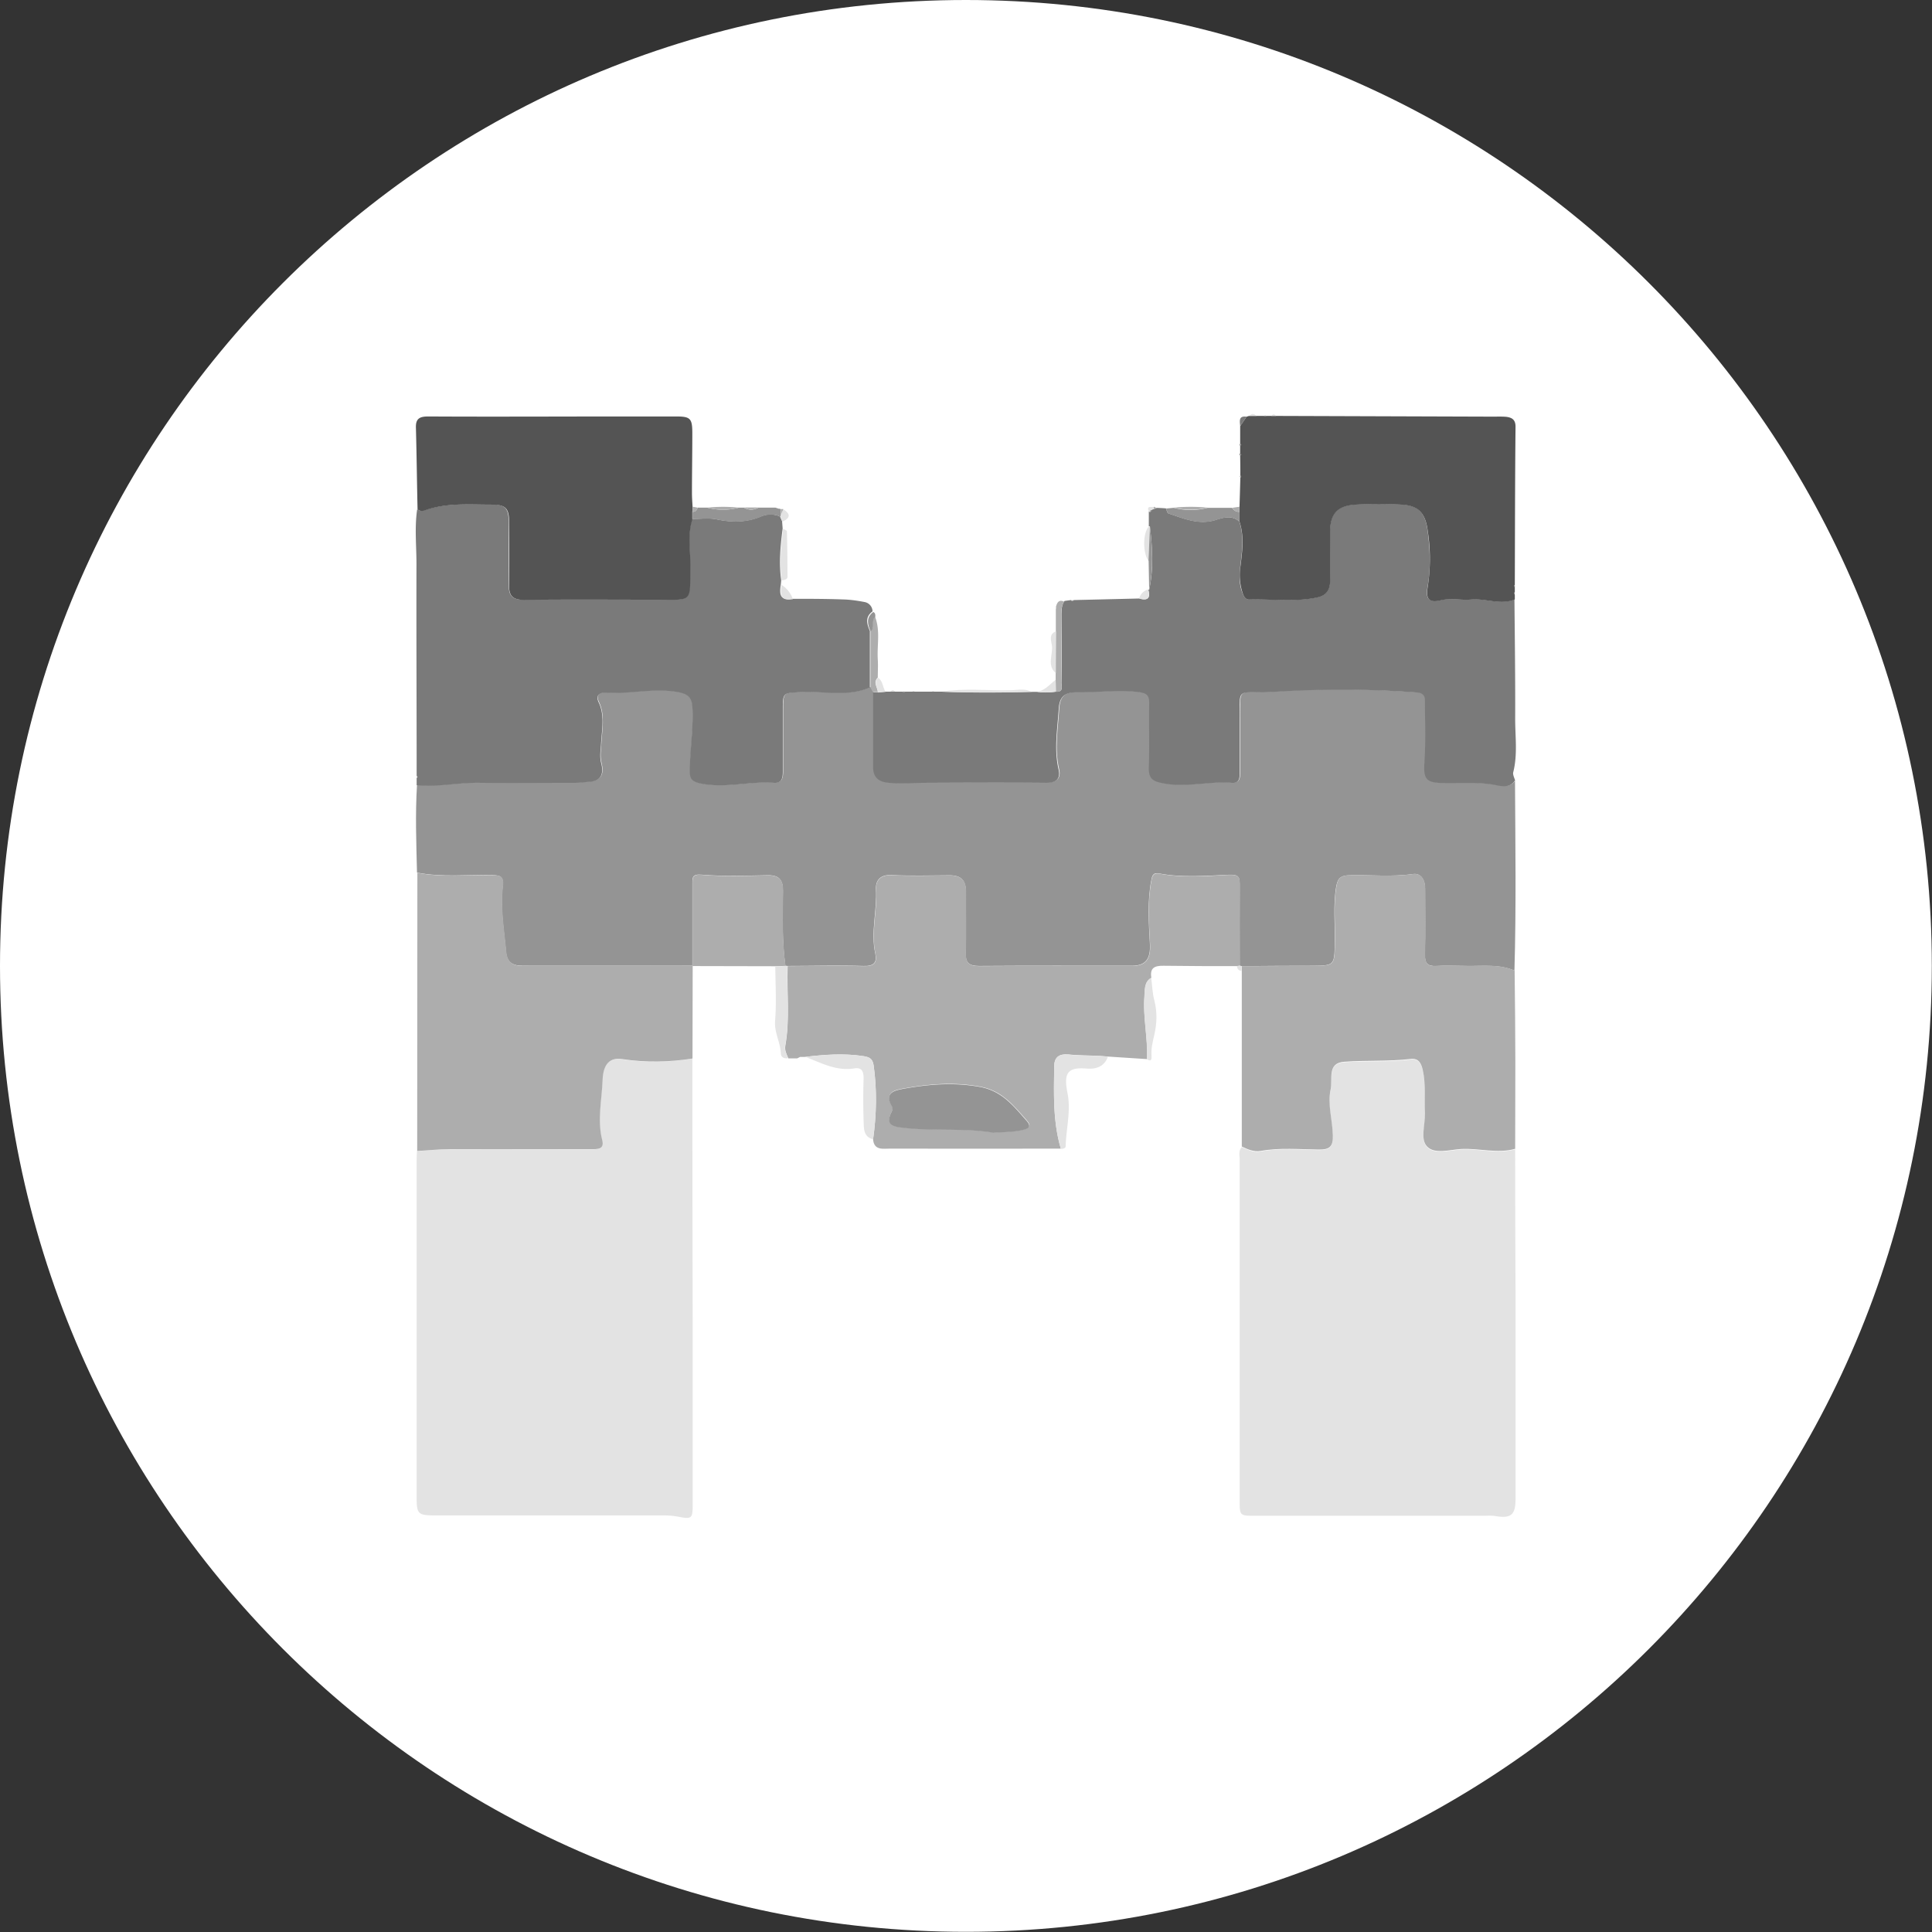 <svg xmlns="http://www.w3.org/2000/svg" width="32" height="32" fill="#000000"><rect width="100%" height="100%" fill="#333333" stroke="none"/><g clip-path="url(#a)"><path fill="#FFFFFF" d="M15.999 31.997c8.835 0 15.998-7.163 15.998-15.998C31.997 7.163 24.834 0 15.999 0 7.163 0 0 7.163 0 15.999s7.163 15.998 15.999 15.998"/><path fill="#FFFFFFEFF" d="M19.114 8.396c-.041.012-.13-.03-.086.078v.246c-.098.104-.1.443-.006.568l.01.482-.016-.006a.21.21 0 0 0-.148.149l-1.085.026h-.048l-.107.015c-.095-.038-.116.027-.134.095-.006.003-.015.01-.015.012 0 .012.01.021.012.033v.36c-.13.044-.08.16-.071.235.02.151-.09.327.065.457v.113c-.098.075-.175.182-.312.197h-.083c-.113-.063-.238-.03-.354-.03-.38.009-.761-.036-1.139.024h-.122q-.021-.022-.041 0h-.283c-.015-.018-.027-.015-.041 0h-.122q-.021-.027-.042 0h-.122c-.027-.033-.053-.03-.08 0h-.08c-.054-.072-.042-.176-.125-.232 0-.101.009-.2 0-.3-.018-.235.041-.48-.045-.708.006-.033.006-.065-.033-.083a.155.155 0 0 0-.13-.155 2.3 2.3 0 0 0-.375-.044c-.276-.01-.55-.006-.826-.01-.03-.103-.105-.172-.188-.237q0-.036.006-.072c.039-.006.092-.011.092-.06 0-.252 0-.505-.009-.754 0-.015-.041-.027-.062-.039l-.009-.119c.137-.062.13-.13.012-.205h-.045a.03.03 0 0 0-.03-.006l-.053-.018h-.606a2.6 2.6 0 0 0-.524 0h-.16q-.04-.008-.08-.015c-.004-.074-.01-.148-.01-.223 0-.33.006-.66.006-.99 0-.25-.03-.28-.27-.282H7.1c-.14 0-.214.03-.208.187.015.452.018.901.027 1.353-.045.3-.012.604-.012.904q0 1.752.003 3.505v.161c-.03.484-.012.969 0 1.454 0 1.537 0 3.07-.003 4.608 0 .06-.006.122-.006.181v5.557c0 .27.024.294.306.294h3.779c.08 0 .16.003.24.021.227.045.247.033.247-.193v-2.991q0-2.204-.006-4.403 0-.768.003-1.531.687 0 1.374.003c0 .303.018.606-.003.906-.015.197.092.36.095.544 0 .06.06.087.122.075h.146l.047-.024h.08c.265.098.518.24.818.193.128-.02.158.05.155.167-.006.235-.009.467 0 .701.006.122-.009.262.157.307.012.187.167.151.274.154.945.006 1.89 0 2.836 0 .036 0 .078-.009.08-.044.007-.295.09-.583.03-.88-.068-.327-.003-.431.316-.405.157.012.29-.03.353-.196l.648.042c.075.053.08-.01.078-.054a1.1 1.1 0 0 1 .044-.339c.045-.193.054-.383.003-.577-.032-.121-.035-.252-.053-.377-.027-.164.053-.202.205-.2.404.01.812.007 1.216.007q.001.072.077.083V19c-.062.063-.035.14-.035.212v5.64c0 .255 0 .255.261.255h3.78c.067 0 .136-.003.201.006.25.042.327-.02.327-.28v-3.457q0-1.173-.006-2.346c0-.475.006-.951.003-1.427 0-.508-.009-1.017-.012-1.525.03-1.05.015-2.1.01-3.149-.013-.044-.04-.095-.03-.133.074-.292.03-.59.032-.883.003-.66-.006-1.32-.012-1.98v-.2q.015-.018 0-.035.004-1.312.012-2.623c0-.119-.062-.154-.154-.163-.075-.01-.149-.003-.223-.003-1.195-.003-2.394-.01-3.589-.012-.027-.033-.053-.036-.08 0h-.08q-.021-.029-.042 0h-.122c-.042-.039-.08-.039-.122 0q-.024.006-.041.012c-.14-.018-.116.077-.107.157v.286a.03.03 0 0 0 0 .038v.125a.04.04 0 0 0 0 .039q0 .163.002.327-.012.018 0 .036c-.005.16-.011.324-.014.484l-.12.018h-.404a3 3 0 0 0-.561 0c-.042.003-.087.01-.128.012-.05 0-.102-.006-.152-.009l-.045-.018z"/><path fill="#949494" d="M25.093 12.927c.006 1.05.021 2.1-.009 3.149-.246-.107-.508-.074-.767-.077-.175 0-.35-.01-.523 0-.152.009-.196-.045-.193-.194.009-.362.003-.725.003-1.088 0-.14-.066-.261-.205-.24-.348.05-.696.011-1.044.02-.125.003-.193.03-.22.17-.06.327-.018.657-.027.984-.009.33-.012.342-.353.345q-.595 0-1.19.006c-.012 0-.02-.006-.032-.01 0-.436-.003-.876 0-1.313 0-.137.005-.2-.188-.19-.38.017-.767.05-1.147-.022-.09-.017-.113.024-.128.108-.069.353-.042.71-.024 1.064.012.24-.068.357-.3.357-.842 0-1.683-.003-2.527.003-.167 0-.23-.05-.223-.22.008-.336 0-.675.002-1.011 0-.187-.08-.27-.267-.27-.324.002-.648.011-.97-.004-.184-.009-.26.092-.252.235.02.354-.09.708-.012 1.062.033.151-.024.214-.193.208-.42-.012-.842 0-1.26 0q-.02 0-.036-.003c-.057-.414-.045-.83-.04-1.246 0-.181-.068-.256-.252-.253-.362.006-.728.021-1.088-.009-.164-.014-.16.042-.16.155v1.353H8.667c-.17 0-.268-.048-.286-.23-.032-.359-.098-.719-.056-1.078.02-.173-.033-.19-.173-.194-.416-.009-.832.039-1.245-.041-.012-.485-.03-.97 0-1.454.35.032.695-.045 1.046-.039.532.01 1.065 0 1.597 0 .074 0 .145-.015.22-.018.208-.012.235-.148.193-.309-.027-.11-.009-.208-.003-.315.012-.229.068-.467-.039-.693-.059-.122.021-.166.125-.157.387.023.77-.08 1.163-.015.217.035.261.104.267.297.01.345-.044.684-.044 1.026 0 .122.041.166.17.193.41.092.814-.039 1.224-.009.134.01.146-.086.146-.19v-1.011c0-.297 0-.285.303-.3.384-.021.776.08 1.148-.08q.022.043.047.086v1.23c0 .173.087.25.259.265.208.018.413 0 .618 0 .66 0 1.32-.006 1.98 0 .17 0 .253-.06.215-.223-.078-.336-.018-.669.003-1.002.011-.196.095-.276.294-.273.339.003.678-.048 1.02-.006.133.015.187.041.184.187-.009.357.006.714-.006 1.07-.006.173.057.22.226.253.387.08.764-.039 1.145-.006.113.01.133-.053.133-.149v-.93c0-.47-.041-.42.402-.42q.05 0 .101-.002c.812-.069 1.623-.048 2.435.006.077.006.13.038.13.121 0 .351.016.702-.008 1.05-.015.25.027.321.285.327.295.009.589-.02.886.033.107.02.247.056.33-.075z"/><path fill="#E3E3E3" d="M25.096 19.028q0 1.173.006 2.346v3.458c0 .259-.077.321-.327.28-.065-.012-.133-.006-.202-.006h-3.779c-.261 0-.261 0-.261-.256v-5.64c0-.072-.024-.149.035-.211.098.047.208.095.306.074.322-.06.646-.03.967-.024.187 0 .24-.053.235-.238-.006-.255-.096-.511-.036-.76.039-.161-.065-.435.223-.456.369-.026.737 0 1.106-.047.122-.015.17.062.196.181.054.24.024.482.036.723.009.187-.08.425.036.547.124.13.371.053.561.041.3-.018.598.08.898-.003zM11.468 17.533q0 2.203.005 4.403v2.99c0 .227-.017.239-.246.194a1.3 1.3 0 0 0-.241-.02h-3.78c-.282 0-.305-.024-.305-.295v-5.557q0-.091.006-.181c.178-.012.36-.03.538-.03.779-.003 1.56 0 2.34 0 .107 0 .226.006.187-.148-.086-.337-.006-.666.006-1 .009-.258.119-.377.327-.344.39.06.773.05 1.16-.01z"/><path fill="#7A7A7A" d="M25.093 12.927c-.086.131-.223.096-.33.075-.294-.054-.591-.024-.886-.033-.258-.006-.3-.077-.285-.327.024-.348.009-.699.009-1.05 0-.083-.054-.116-.13-.122a17 17 0 0 0-2.436-.006l-.101.003c-.443 0-.401-.05-.401.42v.93c0 .095-.021.158-.134.149-.38-.03-.758.086-1.145.006-.166-.033-.229-.08-.226-.253.012-.357 0-.713.006-1.07.003-.143-.05-.17-.184-.187-.342-.04-.681.011-1.02.005-.2 0-.282.078-.294.274-.021.333-.08.666-.003 1.002.038.163-.045.226-.214.223-.66-.006-1.32-.003-1.98 0-.206 0-.41.02-.619 0-.172-.015-.259-.092-.259-.265v-1.234h.08q.062-.003.123-.011h.933c.497.02.996.018 1.496.003h.083c.104.017.211.011.315-.003.134.008.086-.095.09-.158.005-.372.002-.74 0-1.112 0-.083.002-.16.05-.232q.053-.008.107-.015c.018.018.032.015.047 0l1.086-.026c.14.041.19-.006.148-.15l.015.007c.075-.351.054-.699.012-1.053h-.018v-.246l.012.006h.015s.018-.021.02-.033a.1.1 0 0 1 .036-.012q.024-.01.048-.02.075.002.152.008c.015.03.02.074.041.083.256.086.509.197.788.107.131-.041.265-.08.387.027.08.24.047.488.017.731-.017.158-.023.307.036.455.021.05.042.107.107.104.384-.011.767.048 1.145-.038.134-.03.196-.125.196-.268-.006-.27 0-.538 0-.809 0-.309.122-.443.434-.457q.376-.018.746 0c.289.012.399.142.438.437.041.309.053.612 0 .921-.027.16-.021.286.22.226.157-.038.335.006.502-.012.24-.02.479.096.716 0 .006.66.015 1.32.012 1.98 0 .295.042.592-.032.884-.01.038.017.089.03.133zM14.417 11.384c-.372.164-.764.06-1.148.08-.303.015-.303.003-.303.3v1.012c0 .104-.012.199-.146.19-.407-.03-.811.098-1.225.009-.128-.03-.17-.072-.17-.193 0-.342.057-.681.045-1.026-.006-.193-.05-.262-.267-.297-.396-.063-.776.041-1.163.014-.1-.006-.181.036-.125.158.108.226.051.46.04.693-.007.107-.025.205.002.315.042.16.015.297-.193.31-.074.005-.146.017-.22.017-.532 0-1.065.006-1.597 0-.35-.006-.695.074-1.046.039v-.12c.003-.002.012-.008.012-.011 0-.01-.01-.018-.012-.03 0-1.168-.006-2.337-.003-3.505 0-.3-.033-.604.012-.904.035.024.065.033.113.018.362-.128.74-.098 1.115-.098.228 0 .285.059.288.285 0 .35.003.699 0 1.05 0 .178.062.246.25.243.731-.009 1.465-.003 2.2-.003.594 0 .544.063.553-.556.003-.258-.048-.523.035-.779.134 0 .274-.02.402.006.256.054.502.054.743-.05a.4.4 0 0 1 .31.003l.035.08.009.119c-.036.285-.065.568-.024.856a1 1 0 0 1-.006.072c-.024.148-.024.273.188.237.276 0 .553 0 .826.01.125.002.253.02.375.044a.16.16 0 0 1 .13.155c-.127.092-.095.208-.044.324v.927z"/><path fill="#ADADAD" d="M13.046 16.002c.422 0 .842-.01 1.26 0 .17.006.227-.057.194-.208-.077-.354.033-.708.012-1.062-.009-.143.065-.244.253-.235.32.015.645.006.969.003.187 0 .27.083.268.27-.003.337.006.676-.003 1.012-.006.169.056.22.222.22.842-.006 1.683 0 2.528-.003.232 0 .312-.116.3-.357-.018-.354-.045-.71.024-1.065.015-.083.038-.121.128-.107.38.072.767.042 1.147.021.194-.009.188.054.188.19-.003.438 0 .875 0 1.315q-.023 0-.045.006c-.404 0-.812 0-1.216-.006-.152-.003-.232.035-.205.199-.12.071-.104.19-.113.303-.03.35.06.696.041 1.044l-.648-.042c-.184-.02-.374-.015-.559-.027-.107-.006-.324-.062-.33.182-.006.46-.023.921.11 1.37-.945 0-1.89.003-2.836 0-.107 0-.259.033-.274-.154.057-.408.066-.812.01-1.22-.018-.124-.075-.142-.182-.16-.321-.047-.64-.024-.957.015h-.08q-.025.012-.048.024h-.146c-.03-.069-.065-.134-.05-.211.077-.437.023-.877.038-1.314zm3.402 2.756c.16-.012.32-.01.481-.045.131-.027.158-.068.072-.163-.215-.241-.405-.488-.77-.553-.429-.078-.839-.045-1.255.03-.131.023-.345.053-.2.294.024.038 0 .074-.017.113-.066.148-.018.21.143.232.514.07 1.031.006 1.546.089zM11.467 17.533c-.386.06-.77.068-1.16.009-.207-.033-.317.086-.326.345-.012.333-.092.663-.006.999.039.154-.08.148-.187.148h-2.34c-.179 0-.36.021-.538.03q0-2.304.003-4.608c.413.08.83.032 1.245.041.143 0 .194.024.173.193-.042.36.024.72.056 1.08.018.181.116.229.286.229.933-.006 1.867 0 2.8 0q0 .767-.003 1.53zM25.096 19.028c-.297.084-.597-.014-.898.003-.19.012-.436.09-.561-.041-.116-.12-.03-.36-.036-.547-.012-.241.018-.482-.036-.723-.027-.119-.074-.193-.196-.181-.369.044-.737.02-1.106.047-.288.021-.187.295-.223.455-.056.25.03.506.036.761.006.185-.048.241-.235.238-.321-.003-.642-.035-.966.024-.102.018-.212-.027-.307-.074v-2.988q.595 0 1.19-.006c.341 0 .344-.015.353-.345.01-.327-.032-.657.027-.984.024-.14.092-.167.22-.17.348-.009.696.03 1.044-.02.14-.021.205.1.205.24 0 .363.006.726-.003 1.088-.003.152.041.206.193.194.176-.012.351-.003.523 0 .26 0 .52-.033.767.077q.01.762.012 1.525 0 .714-.003 1.427"/><path fill="#545454" d="M11.47 8.598c-.086.256-.032.52-.035.78-.006.618.041.555-.553.555-.735 0-1.466-.006-2.2.003-.188 0-.253-.065-.25-.244.006-.35.003-.698 0-1.05 0-.225-.06-.284-.289-.284-.374 0-.752-.033-1.114.098-.045.014-.078.006-.113-.018-.01-.452-.015-.901-.027-1.353-.006-.158.068-.187.208-.187 1.085.006 2.167 0 3.253 0h.847c.24 0 .27.032.27.282 0 .33-.006.66-.006.99 0 .075.006.149.01.223q.001.042-.004.083v.122zM25.087 9.93c-.237.096-.475-.02-.716 0-.167.015-.345-.026-.503.012-.237.06-.246-.062-.22-.226a3 3 0 0 0 0-.921c-.038-.292-.148-.422-.437-.437q-.376-.018-.746 0c-.312.015-.434.148-.434.458 0 .27-.003.538 0 .808 0 .143-.062.235-.196.268-.378.086-.764.027-1.145.038-.065 0-.089-.053-.107-.104a.95.95 0 0 1-.036-.455c.03-.243.063-.49-.017-.73v-.248q.008-.242.014-.484l.012-.01c0-.008-.009-.017-.012-.026q0-.164-.003-.327c.003-.003.012-.009.012-.012 0-.009-.009-.018-.012-.027v-.125c.003-.003.012-.008.012-.011 0-.01-.009-.018-.012-.027v-.286l.107-.157c.015-.003.03-.01.042-.012h.446l3.589.012c.074 0 .148-.003.223.003.095.012.154.047.154.163-.009.874-.009 1.749-.012 2.623l-.012.009q.002.012.012.026v.084c-.003.003-.012.008-.012.011q.002.014.012.027v.078z"/><path fill="#ADADAD" d="M11.47 15.999v-1.353c0-.113-.003-.17.161-.155.36.03.726.015 1.088.009.181-.003.253.068.253.253-.006.416-.018.832.039 1.245q-.082.002-.164.006-.687 0-1.374-.003z"/><path fill="#E3E3E3" d="M17.571 19.028c-.133-.449-.116-.91-.11-1.37.003-.247.22-.188.33-.182.185.01.375.006.56.027-.063.167-.197.208-.354.196-.319-.027-.381.078-.316.405.06.297-.023.588-.03.88 0 .035-.044.047-.08.044M13.332 17.506c.318-.036.636-.062.957-.015.107.015.164.036.181.16.057.408.048.815-.009 1.22-.166-.045-.151-.185-.157-.306a11 11 0 0 1 0-.702c0-.116-.027-.187-.155-.167-.3.05-.553-.095-.817-.193zM12.844 16.005q.082 0 .164-.006.017 0 .035.002c-.015.438.042.88-.038 1.315-.015.077.02.142.05.21-.062.013-.119-.014-.122-.074-.006-.187-.11-.348-.095-.544.024-.3.006-.603.003-.907z"/><path fill="#949494" d="M11.47 8.598v-.121q.069.001.084-.069h.16a1 1 0 0 0 .524 0h.083q.12.067.24 0h.283l.054.018q.016-.002.03.006c0 .03.005.06.005.092 0 .012 0 .024-.009.033a.4.4 0 0 0-.309-.003c-.24.104-.488.104-.743.05-.128-.026-.268-.006-.402-.006M20.53 8.477v.163c-.122-.11-.256-.068-.387-.027-.28.09-.532-.02-.788-.107-.02-.006-.03-.053-.041-.083l.127-.012q.282.072.562 0h.404c.03.042.066.069.12.066z"/><path fill="#E3E3E3" d="M18.996 17.542c.017-.351-.069-.696-.042-1.044.009-.11-.006-.232.113-.303.018.125.02.256.053.377.05.197.042.384-.003.577-.026.11-.053.223-.044.34.003.047 0 .106-.078.053"/><path fill="#ADADAD" d="M14.417 11.384v-.927c.089-.06 0-.176.077-.241.09.232.03.473.045.707.006.098 0 .2 0 .3-.083.081-.003.161 0 .241h-.08l-.048-.086zM17.628 9.957a.4.4 0 0 0-.05.232v1.112c0 .06.044.164-.09.158q0-.1-.003-.194v-.113q0-.345.003-.692v-.402c.018-.068.042-.133.134-.095z"/><path fill="#E3E3E3" d="M12.948 9.615c-.042-.285-.012-.57.024-.856.02.012.062.027.062.039q.01.379.01.755c0 .047-.054.053-.093.06zM17.093 11.459c-.5.011-.996.017-1.496-.003.378-.06.761-.015 1.139-.024.116 0 .24-.036.354.03zM17.491 10.457q0 .345-.003.692c-.154-.13-.044-.306-.065-.458-.01-.074-.06-.19.071-.235zM19.022 9.288c-.095-.125-.095-.463.006-.568h.018q-.012.286-.024.568"/><path fill="#949494" d="M19.022 9.288c.01-.19.015-.38.024-.568.042.351.06.702-.012 1.053l-.009-.482z"/><path fill="#E3E3E3" d="M17.485 11.263q0 .098.003.193a1 1 0 0 1-.315 0c.134-.015.214-.122.312-.197zM13.133 9.924c-.212.039-.212-.089-.188-.237a.46.46 0 0 1 .188.237"/><path fill="#949494" d="M14.497 10.219c-.077.062.009.181-.077.24-.05-.115-.08-.231.044-.323.036.017.036.05.033.083"/><path fill="#E3E3E3" d="M14.545 11.468c-.006-.08-.086-.16 0-.241.083.053.071.16.125.232q-.061.004-.122.012z"/><path fill="#ADADAD" d="M20.003 8.408a1.16 1.16 0 0 1-.561 0q.28-.027.561 0"/><path fill="#E3E3E3" d="M19.016 9.764c.042.143-.009.19-.148.149a.21.21 0 0 1 .148-.15M12.927 8.557s.01-.021.01-.033l.035-.09c.122.075.125.144-.012.206l-.036-.08z"/><path fill="#ADADAD" d="M12.238 8.408a1 1 0 0 1-.524 0c.176-.018.348-.018.524 0"/><path fill="#7A7A7A" d="m20.649 6.9-.108.158c-.006-.08-.032-.175.107-.157"/><path fill="#ADADAD" d="M12.562 8.405a.23.23 0 0 1-.241 0zM20.53 8.477c-.054.003-.093-.024-.12-.066l.12-.018z"/><path fill="#E3E3E3" d="M19.111 8.432s-.023.006-.035.012c-.021 0-.033.009-.021.033h-.015l-.012-.003c-.044-.107.045-.069.086-.078v.039z"/><path fill="#ADADAD" d="M11.554 8.408c-.006.048-.039.069-.084.069q0-.042.003-.084z"/><path fill="#E3E3E3" d="M20.565 16.005v.077q-.074-.009-.077-.083.023 0 .045-.006a.1.1 0 0 0 .032.009zM20.812 6.889h-.122q.059-.063.122 0M21.136 6.889h-.08q.04-.05.08 0"/><path fill="#ADADAD" d="m12.972 8.435-.036.09q0-.044-.006-.093h.045z"/><path fill="#E3E3E3" d="M14.827 11.456h-.08q.04-.05.08 0"/><path fill="#949494" d="M6.91 12.844s.009.018.011.03l-.011.012z"/><path fill="#ADADAD" d="M19.111 8.432v-.039l.045.018-.047.021z"/><path fill="#E3E3E3" d="M15.475 11.456h-.041q.02-.023.041 0M15.151 11.456h-.041q.018-.027.041 0"/><path fill="#7A7A7A" d="m20.545 7.873.011.027-.012.009q-.012-.018 0-.036"/><path fill="#E3E3E3" d="M14.99 11.459h-.041q.021-.027.042 0"/><path fill="#7A7A7A" d="m20.539 7.507.011.027s-.009.006-.012.012a.03.03 0 0 1 0-.039M20.539 7.347l.011.026s-.009.006-.012.012c-.008-.012-.005-.026 0-.038"/><path fill="#E3E3E3" d="M20.976 6.889h-.042q.021-.027.042 0M17.494 10.052v.042q-.006-.013-.012-.033s.009-.009.015-.012z"/><path fill="#ADADAD" d="M17.782 9.942c-.014.018-.03.021-.047 0z"/><path fill="#7A7A7A" d="M25.088 9.85s-.01-.018-.012-.027c0 0 .008-.006.011-.011zM25.088 9.728s-.01-.018-.012-.026l.011-.01a.04.04 0 0 1 0 .036"/><path fill="#949494" d="M19.055 8.48c-.012-.024 0-.033.02-.033a.1.1 0 0 1-.02.032M16.445 18.76c-.512-.083-1.032-.017-1.547-.088-.163-.024-.208-.084-.142-.232.018-.039.038-.075.018-.113-.146-.241.07-.27.199-.295.413-.074.826-.107 1.254-.03.366.066.556.313.77.554.087.098.06.136-.07.163-.161.036-.322.03-.482.045z"/></g><defs><clipPath id="a"><path fill="#FFFFFF" d="M0 0h32v32H0z"/></clipPath></defs></svg>